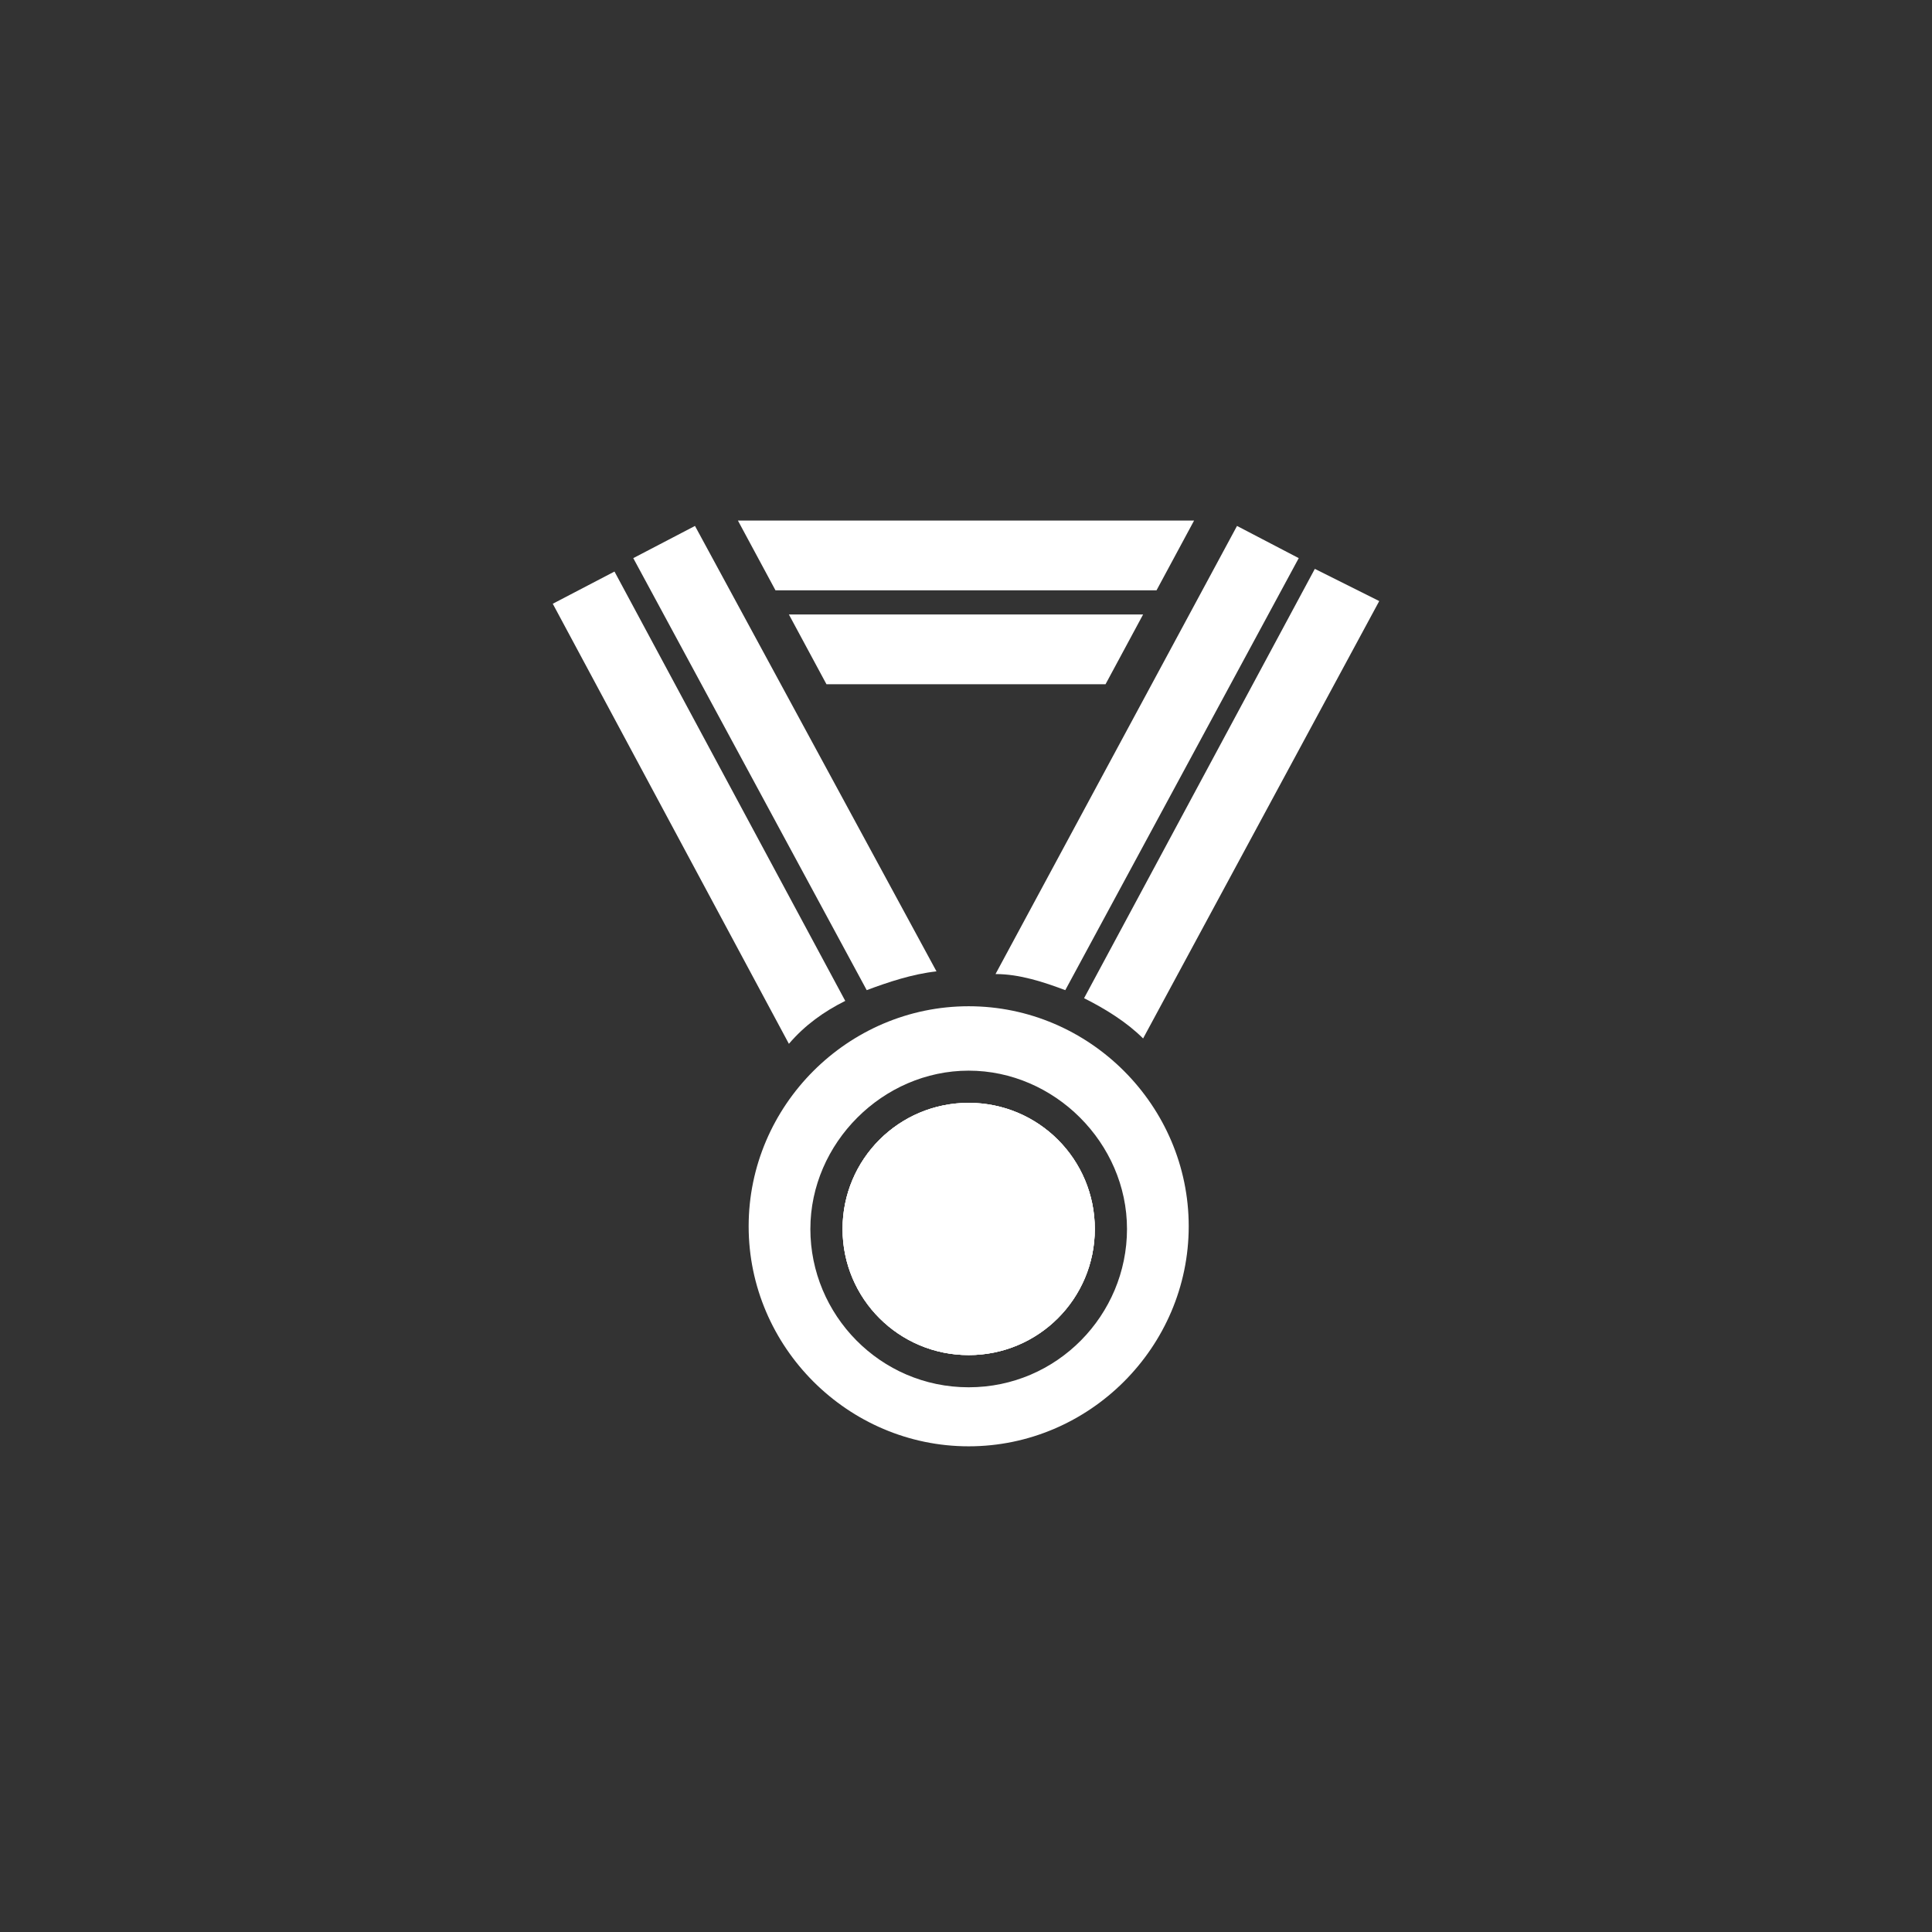 <?xml version="1.0" encoding="utf-8"?>
<!-- Generator: Adobe Illustrator 24.3.0, SVG Export Plug-In . SVG Version: 6.00 Build 0)  -->
<svg version="1.1" id="Layer_1" xmlns="http://www.w3.org/2000/svg" xmlns:xlink="http://www.w3.org/1999/xlink" x="0px" y="0px"
	 viewBox="0 0 72 72" style="enable-background:new 0 0 72 72;" xml:space="preserve">
<rect x="0" y="0" width="72" height="72" fill="#333333" stroke="none"/>
<style type="text/css">
	.st0{fill:#FFFFFF;}
</style>
<g>
	<path class="st0" d="M40.8,45.8c0,2.6-2.1,4.7-4.7,4.7c-2.6,0-4.7-2.1-4.7-4.7c0-2.6,2.1-4.7,4.7-4.7S40.8,43.2,40.8,45.8z"/>
	<path class="st0" d="M40.8,45.8c0,2.6-2.1,4.7-4.7,4.7c-2.6,0-4.7-2.1-4.7-4.7c0-2.6,2.1-4.7,4.7-4.7S40.8,43.2,40.8,45.8z"/>
	<path class="st0" d="M36.1,37.5c-4.5,0-8.2,3.7-8.2,8.2s3.7,8.2,8.2,8.2s8.2-3.7,8.2-8.2S40.6,37.5,36.1,37.5z M36.1,51.7
		c-3.3,0-5.9-2.7-5.9-5.9s2.7-5.9,5.9-5.9s5.9,2.7,5.9,5.9S39.4,51.7,36.1,51.7z"/>
	<path class="st0" d="M40.8,45.8c0,2.6-2.1,4.7-4.7,4.7c-2.6,0-4.7-2.1-4.7-4.7c0-2.6,2.1-4.7,4.7-4.7S40.8,43.2,40.8,45.8z"/>
	<path class="st0" d="M48.4,20.8l-8.7,16.1c-0.8-0.3-1.7-0.6-2.6-0.6l9-16.7L48.4,20.8z"/>
	<path class="st0" d="M51.4,22.4l-8.8,16.3c-0.6-0.6-1.4-1.1-2.2-1.5l8.6-16L51.4,22.4z"/>
	<path class="st0" d="M34.9,36.2c-0.9,0.1-1.8,0.4-2.6,0.7l-8.7-16.1l2.3-1.2L34.9,36.2z"/>
	<path class="st0" d="M31.5,37.3c-0.8,0.4-1.5,0.9-2.1,1.6l-8.8-16.4l2.3-1.2L31.5,37.3z"/>
	<polygon class="st0" points="44.5,19.4 43.1,22 28.9,22 27.5,19.4 	"/>
	<polygon class="st0" points="42.6,22.9 41.2,25.5 30.8,25.5 29.4,22.9 	"/>
</g>
</svg>
